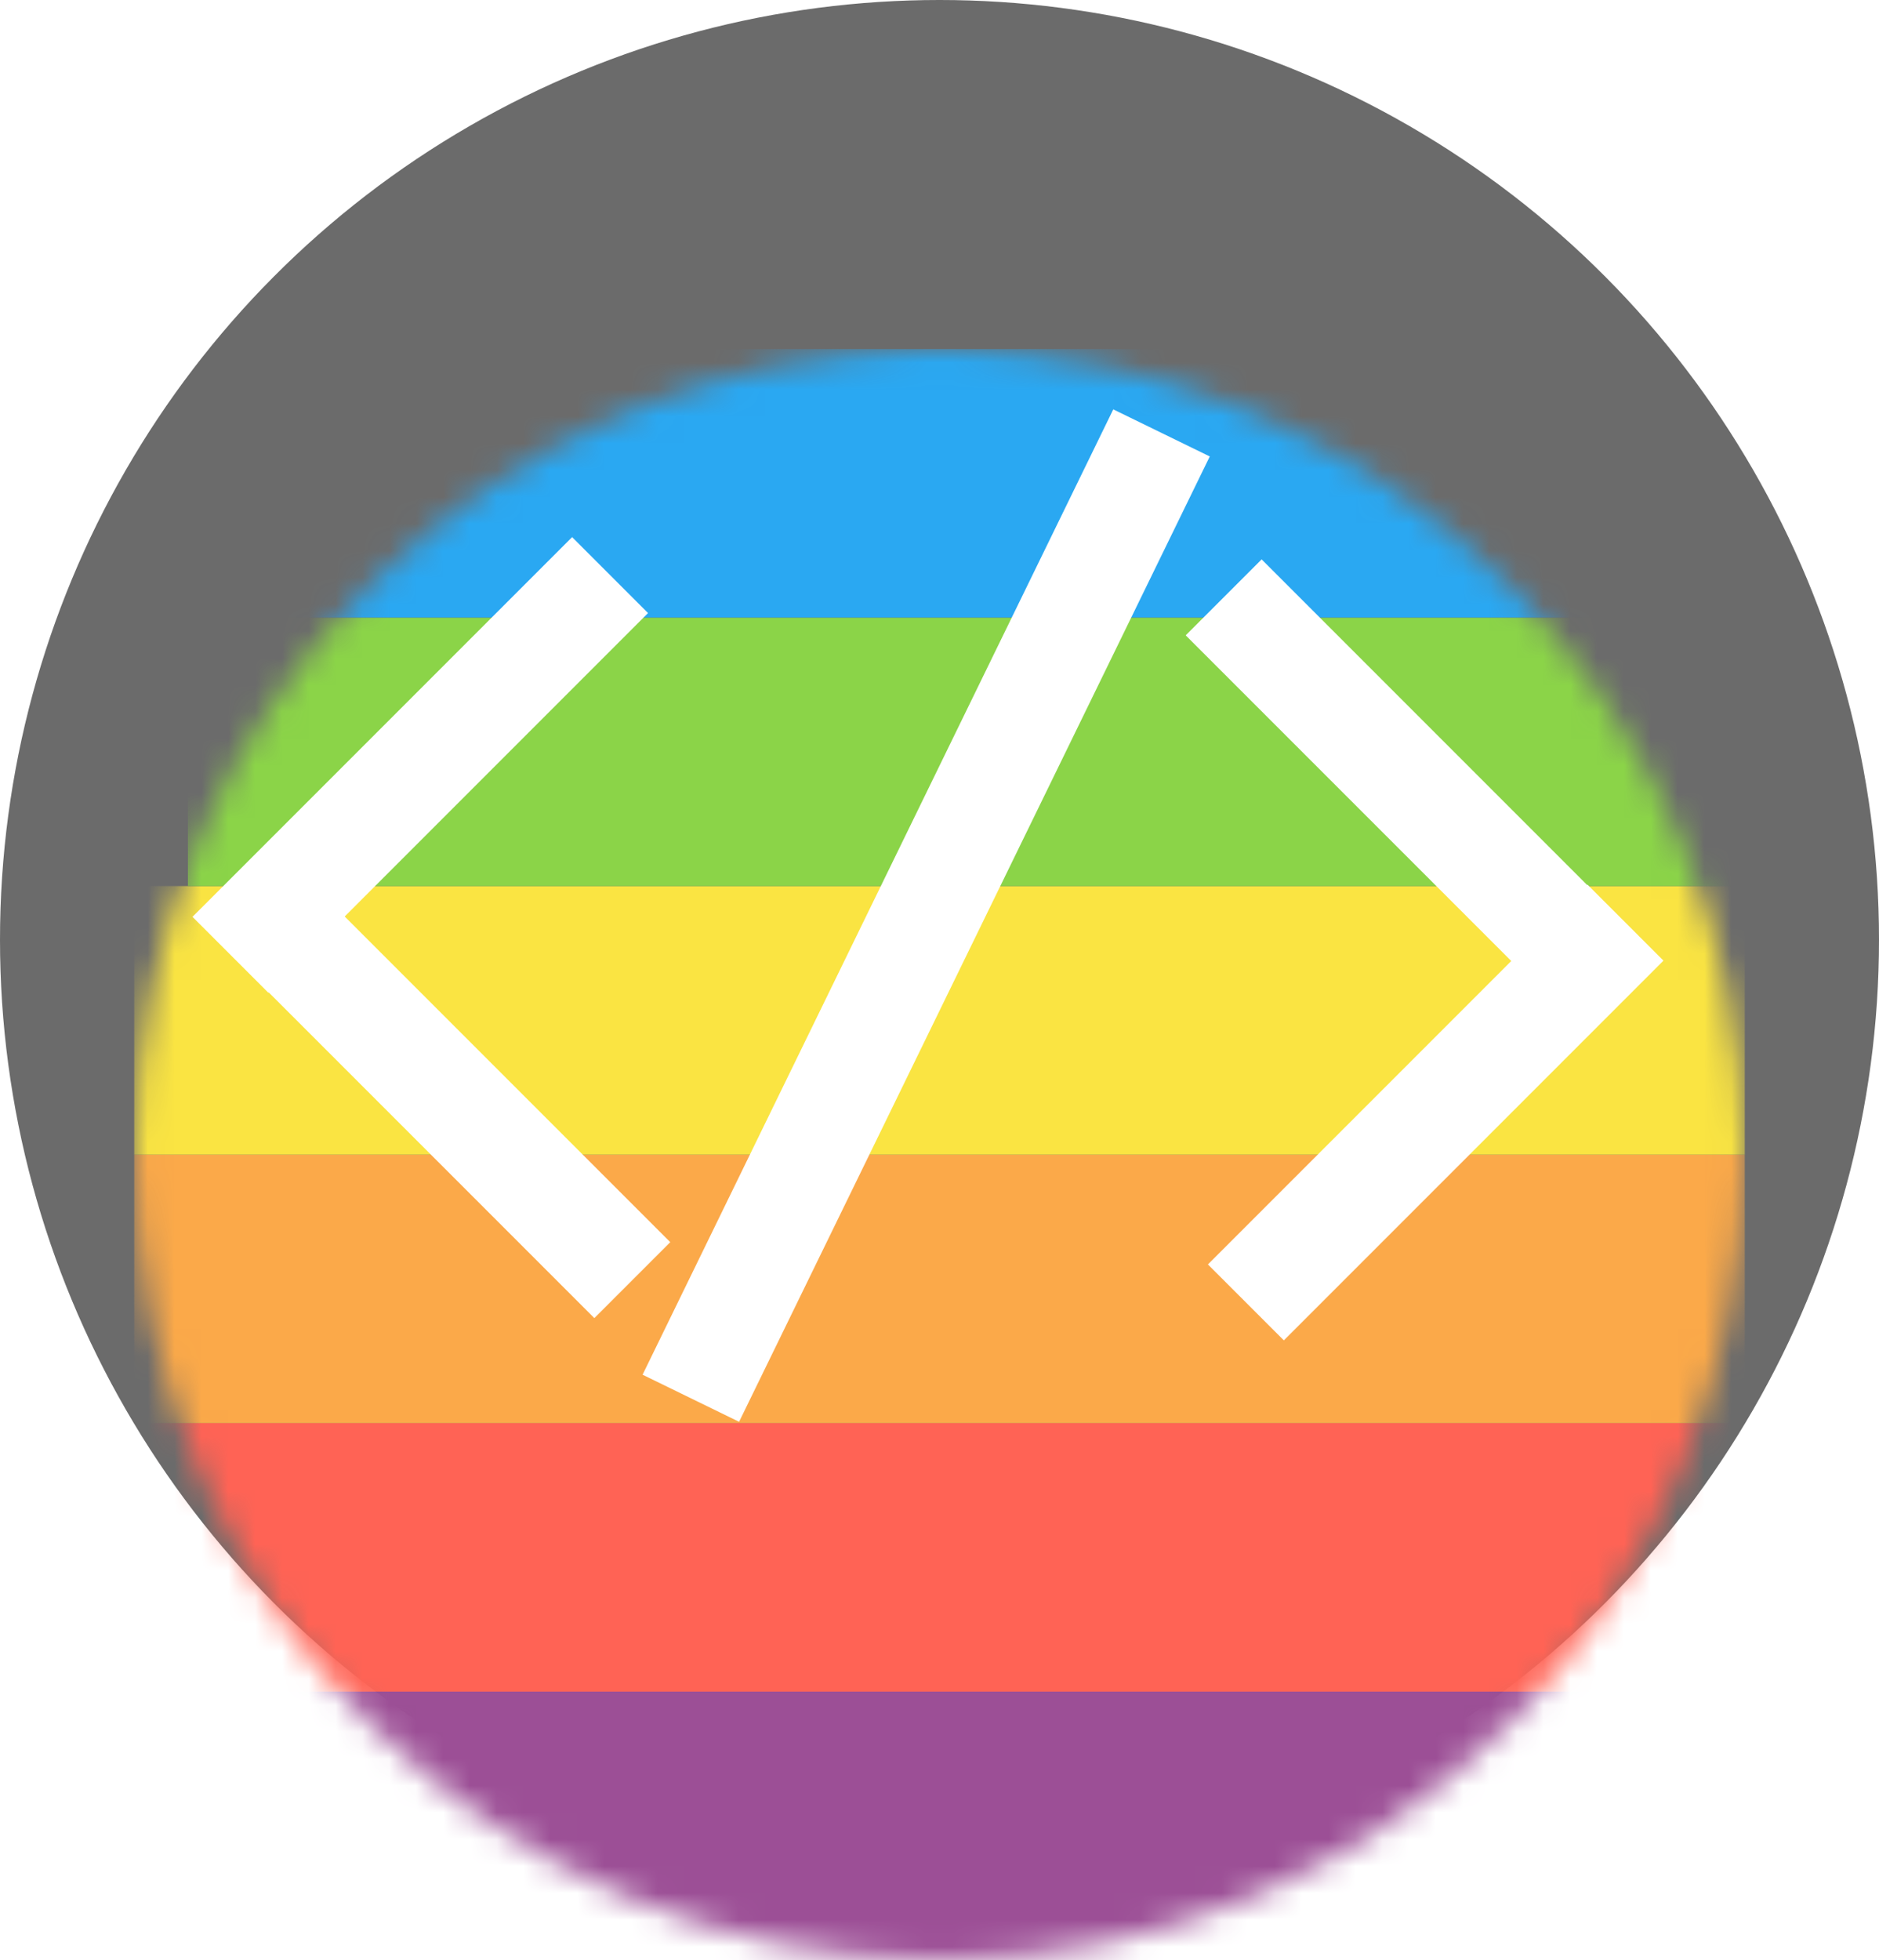 <svg width="70" height="73" viewBox="0 0 70 73" fill="none" xmlns="http://www.w3.org/2000/svg">
<circle cx="35" cy="35" r="35" fill="#6B6B6B"/>
<g filter="url(#filter0_dd_207_63)">
<mask id="mask0_207_63" style="mask-type:alpha" maskUnits="userSpaceOnUse" x="5" y="5" width="60" height="60">
<circle cx="35" cy="35" r="30" fill="#C4C4C4"/>
</mask>
<g mask="url(#mask0_207_63)">
<rect x="-0.5" y="55" width="60" height="10" fill="#9C4F96"/>
<g style="mix-blend-mode:overlay">
<rect x="5" y="45" width="60" height="10" fill="#FF6355"/>
</g>
<g style="mix-blend-mode:overlay">
<rect x="5" y="35" width="60" height="10" fill="#FBA949"/>
</g>
<g style="mix-blend-mode:overlay">
<rect x="5" y="25" width="60" height="10" fill="#FAE442"/>
</g>
<rect x="7" y="15" width="60" height="10" fill="#8BD448"/>
<g style="mix-blend-mode:overlay">
<rect x="5" y="5" width="60" height="10" fill="#2AA8F2"/>
</g>
</g>
</g>
<line x1="9.414" y1="33.534" x2="23.556" y2="47.676" stroke="white" stroke-width="4"/>
<line x1="8.586" y1="35.56" x2="22.728" y2="21.418" stroke="white" stroke-width="4"/>
<line x1="59.728" y1="36.389" x2="45.586" y2="22.247" stroke="white" stroke-width="4"/>
<line x1="60.556" y1="34.363" x2="46.414" y2="48.505" stroke="white" stroke-width="4"/>
<line x1="25.736" y1="52.075" x2="43.271" y2="16.123" stroke="white" stroke-width="4"/>
<defs>
<filter id="filter0_dd_207_63" x="1" y="5" width="68" height="68" filterUnits="userSpaceOnUse" color-interpolation-filters="sRGB">
<feFlood flood-opacity="0" result="BackgroundImageFix"/>
<feColorMatrix in="SourceAlpha" type="matrix" values="0 0 0 0 0 0 0 0 0 0 0 0 0 0 0 0 0 0 127 0" result="hardAlpha"/>
<feOffset dy="4"/>
<feGaussianBlur stdDeviation="2"/>
<feComposite in2="hardAlpha" operator="out"/>
<feColorMatrix type="matrix" values="0 0 0 0 0 0 0 0 0 0 0 0 0 0 0 0 0 0 0.25 0"/>
<feBlend mode="normal" in2="BackgroundImageFix" result="effect1_dropShadow_207_63"/>
<feColorMatrix in="SourceAlpha" type="matrix" values="0 0 0 0 0 0 0 0 0 0 0 0 0 0 0 0 0 0 127 0" result="hardAlpha"/>
<feOffset dy="4"/>
<feGaussianBlur stdDeviation="2"/>
<feComposite in2="hardAlpha" operator="out"/>
<feColorMatrix type="matrix" values="0 0 0 0 0 0 0 0 0 0 0 0 0 0 0 0 0 0 0.25 0"/>
<feBlend mode="normal" in2="effect1_dropShadow_207_63" result="effect2_dropShadow_207_63"/>
<feBlend mode="normal" in="SourceGraphic" in2="effect2_dropShadow_207_63" result="shape"/>
</filter>
</defs>
</svg>
